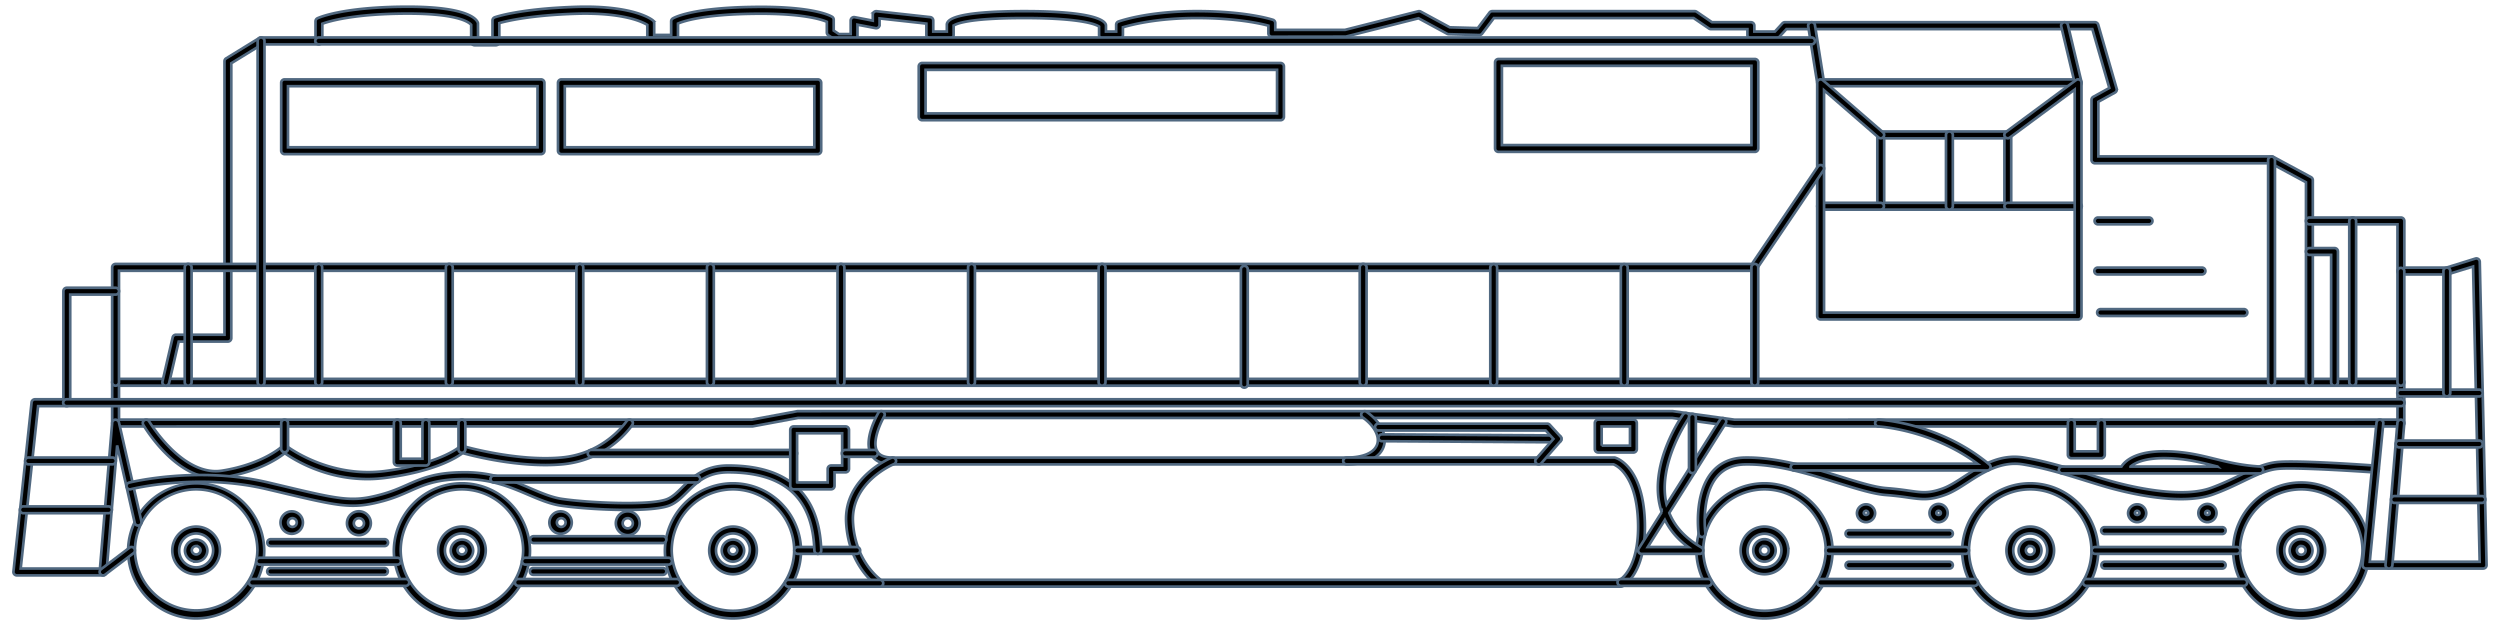 <svg viewBox="0 0 186 47" fill="none" xmlns="http://www.w3.org/2000/svg"><path d="M131.278 46.01a5.066 5.066 0 01-5.065-5.056 5.066 5.066 0 0110.131 0c0 2.788-2.272 5.055-5.066 5.055zm0-9.603a4.557 4.557 0 00-4.556 4.547 4.557 4.557 0 009.113 0 4.557 4.557 0 00-4.557-4.547zm47.349-4.679h-49.629l-4.594-.635-65.038.003-3.372.628-47.396.004a.255.255 0 01-.254-.254v-3.032c0-.14.114-.255.254-.255h170.027c.141 0 .255.114.255.255v3.032a.252.252 0 01-.253.254zm-113.056-1.14h58.869l4.595.634 49.337-.002v-2.524H8.855v2.524H55.95l3.372-.629 6.25-.004z" fill="#000" stroke="#516981" stroke-width=".2"/><path d="M12.334 28.696a.254.254 0 01-.247-.311l.76-3.285a.253.253 0 01.249-.197h3.606V4.559a.25.25 0 01.122-.215l2.468-1.517a.257.257 0 01.132-.04h4.05V1.59c0-.098.054-.187.144-.23.071-.034 1.818-.846 6.628-.86h.102c4.677 0 5.162 1.015 5.213 1.22l.006 1.133h1.074V1.527c0-.108.067-.203.169-.24.073-.026 1.858-.647 6.09-.777 4.298-.122 5.626.964 5.681 1.013a.25.25 0 01.09.193V2.6h1.263V1.59a.25.25 0 01.118-.213c.051-.033 1.317-.8 5.956-.86 4.63-.076 5.856.703 5.905.735a.253.253 0 01.115.212v.811l.39.26h.873V1.528c0-.075.035-.148.092-.195a.244.244 0 01.21-.053l1.342.256v-.45c0-.073.03-.14.086-.188a.267.267 0 01.197-.063l3.99.44a.255.255 0 01.226.253v.82h1.011v-.505c-.004-.034.004-.142.114-.262.573-.62 3.387-.75 5.646-.75 5.198 0 5.975.7 6.069 1 .006.024.01.049.01.075v.442h.758v-.505c0-.108.067-.203.169-.24.085-.03 2.172-.773 5.846-.773 3.672 0 5.57.619 5.65.645a.254.254 0 01.173.242v.505h5.19L105.517.84a.26.26 0 01.183.022l2.162 1.171 2.085.057.872-1.157a.256.256 0 01.203-.102h15.069c.051 0 .102.017.142.045l1.139.777h2.896c.141 0 .255.114.255.254v.442h1.53l.558-.612a.26.26 0 01.19-.084h23.062c.114 0 .212.075.244.183l1.372 4.76a.256.256 0 01-.123.292l-1.239.685v4.062h12.891c.042 0 .083.01.122.03l2.812 1.517c.081.043.132.13.132.224v15.037a.254.254 0 01-.509 0V13.56l-2.621-1.414h-13.081a.255.255 0 01-.255-.254V7.427c0-.092.049-.177.13-.222l1.195-.659-1.262-4.38h-22.762l-.559.612a.257.257 0 01-.189.083h-1.899a.255.255 0 01-.255-.254v-.441h-2.72a.254.254 0 01-.143-.045l-1.139-.777h-14.86l-.874 1.161a.258.258 0 01-.204.102h-.008l-2.278-.063a.248.248 0 01-.114-.03l-2.128-1.154-5.412 1.365-5.505.008a.255.255 0 01-.255-.254V1.91c-.544-.148-2.352-.567-5.316-.567-3 0-4.944.517-5.506.687v.574c0 .14-.114.254-.255.254h-1.263a.255.255 0 01-.255-.254v-.626c-.1-.07-.941-.635-5.569-.635-4.32 0-5.126.464-5.253.567v.694c0 .14-.114.254-.254.254h-1.52a.255.255 0 01-.255-.254v-.848l-3.48-.385v.474a.252.252 0 01-.302.248l-1.343-.256v.956c0 .14-.114.254-.255.254H62.34c-.05 0-.1-.014-.14-.042l-.569-.379a.253.253 0 01-.114-.211v-.793c-.383-.167-1.85-.655-5.502-.596-3.692.049-5.171.553-5.573.726v1.104c0 .14-.114.254-.254.254h-1.773a.255.255 0 01-.255-.254V1.852c-.348-.215-1.779-.927-5.245-.83-3.423.106-5.234.544-5.766.696v1.393c0 .14-.114.255-.255.255H35.31a.255.255 0 01-.255-.255V1.846c-.104-.134-.835-.834-4.709-.834h-.1c-3.92.013-5.766.57-6.265.755v1.281c0 .14-.114.254-.255.254h-4.232l-2.286 1.404V25.16c0 .14-.114.254-.255.254h-3.658l-.715 3.09a.255.255 0 01-.246.19zM70.95 1.822v.039a.125.125 0 000-.04z" fill="#000" stroke="#516981" stroke-width=".2"/><path d="M154.616 6.415h-19.16a.253.253 0 01-.251-.214l-.676-4.254a.253.253 0 01.212-.291.248.248 0 01.291.212l.642 4.038h18.62l-.94-3.94a.254.254 0 01.19-.306.256.256 0 01.308.19l1.012 4.253a.247.247 0 01-.049.216.26.26 0 01-.199.096zm-5.237 9.182h-9.452a.255.255 0 01-.255-.254v-5.307c0-.14.114-.254.255-.254h9.452c.141 0 .255.114.255.254v5.305c0 .14-.112.256-.255.256zm-9.196-.508h8.944v-4.797h-8.944v4.797z" fill="#000" stroke="#516981" stroke-width=".2"/><path d="M145.036 15.597a.255.255 0 01-.255-.254v-5.307a.255.255 0 01.51 0v5.305c0 .14-.114.256-.255.256zm9.578-.001h-5.232a.254.254 0 01-.255-.254c0-.14.114-.253.255-.253h5.232a.254.254 0 110 .507zm-14.685 0h-4.475a.254.254 0 01-.255-.254c0-.14.114-.253.255-.253h4.473a.254.254 0 01.002.507z" fill="#000" stroke="#516981" stroke-width=".2"/><path d="M154.614 23.769h-19.16a.254.254 0 01-.255-.254V6.16a.254.254 0 01.422-.192l4.473 3.875a.253.253 0 01.026.358.258.258 0 01-.361.024l-4.05-3.51v16.543h18.648V6.665l-4.827 3.573a.256.256 0 01-.357-.053.256.256 0 01.053-.355l5.233-3.875a.253.253 0 01.405.205v17.355a.248.248 0 01-.25.254zm14.389 4.928a.255.255 0 01-.255-.254V11.89a.255.255 0 01.509 0v16.553c0 .14-.112.254-.254.254zm-2.054-5.189h-10.667a.254.254 0 110-.508h10.667a.254.254 0 110 .508z" fill="#000" stroke="#516981" stroke-width=".2"/><path d="M8.598 28.697a.255.255 0 01-.254-.254v-8.55c0-.14.114-.255.254-.255H130.34l4.905-7.248a.255.255 0 01.354-.069c.116.08.147.236.068.352l-4.98 7.36a.252.252 0 01-.212.112H8.854v8.296a.256.256 0 01-.256.256z" fill="#000" stroke="#516981" stroke-width=".2"/><path d="M13.999 28.694a.254.254 0 01-.255-.254v-8.55a.255.255 0 01.51 0v8.55c0 .14-.115.254-.255.254zm9.715 0a.254.254 0 01-.255-.254v-8.55a.255.255 0 01.51 0v8.55c0 .14-.115.254-.255.254zm9.713 0a.254.254 0 01-.255-.254v-8.55a.255.255 0 01.51 0v8.55c0 .14-.117.254-.255.254zm9.713 0a.254.254 0 01-.255-.254v-8.55a.255.255 0 01.51 0v8.55c0 .14-.115.254-.256.254zm9.712 0a.254.254 0 01-.254-.254v-8.55a.255.255 0 01.51 0v8.55c0 .14-.115.254-.256.254zm9.715 0a.254.254 0 01-.255-.254v-8.55a.255.255 0 01.51 0v8.55c0 .14-.114.254-.255.254zm9.713 0a.254.254 0 01-.255-.254v-8.55a.255.255 0 01.51 0v8.55c0 .14-.114.254-.255.254zm9.713 0a.254.254 0 01-.255-.254v-8.55a.255.255 0 01.51 0v8.55c0 .14-.114.254-.255.254zm10.584.146a.254.254 0 01-.255-.254v-8.55a.255.255 0 01.51 0v8.55c0 .14-.114.254-.255.254zm8.842-.146a.254.254 0 01-.255-.254v-8.55a.255.255 0 01.51 0v8.55c0 .14-.113.254-.255.254zm9.713 0a.254.254 0 01-.255-.254v-8.55a.255.255 0 01.509 0v8.55c0 .14-.114.254-.254.254zm9.713 0a.254.254 0 01-.255-.254v-8.55a.255.255 0 01.509 0v8.55c0 .14-.112.254-.254.254zm9.712 0a.254.254 0 01-.254-.254v-8.55a.254.254 0 01.509 0v8.55c0 .14-.114.254-.255.254zm-30.381 5.856h-33.76c-.784 0-1.322-.241-1.597-.72-.634-1.102.485-3.034.532-3.115a.252.252 0 01.348-.09c.122.07.163.226.092.348-.285.484-.933 1.904-.53 2.606.177.307.567.465 1.155.465h33.76c1.251 0 2.084-.364 2.29-.996.194-.6-.232-1.385-1.088-1.996a.256.256 0 01-.057-.355.258.258 0 01.357-.057c1.053.754 1.542 1.736 1.273 2.566-.277.853-1.29 1.345-2.775 1.345z" fill="#000" stroke="#516981" stroke-width=".2"/><path d="M120.598 43.646H65.442a.242.242 0 01-.139-.043c-.087-.057-2.178-1.456-2.351-4.746-.176-3.345 3.331-4.787 3.368-4.8a.254.254 0 11.19.473c-.033.012-3.206 1.321-3.049 4.298.143 2.725 1.738 4.061 2.064 4.308h55.004c.249-.167 1.48-1.172 1.335-4.45-.145-3.355-1.598-4.053-1.816-4.138h-19.875a.255.255 0 010-.509h19.918c.023 0 .045.005.067.01.084.023 2.038.6 2.213 4.615.173 3.994-1.583 4.919-1.658 4.956a.281.281 0 01-.115.026zm10.682-.922a1.783 1.783 0 01-1.737-1.394v-.002a1.773 1.773 0 011.353-2.108c.936-.205 1.906.395 2.113 1.351a1.774 1.774 0 01-1.729 2.153zm-1.239-1.502c.15.678.821 1.109 1.507.965a1.268 1.268 0 00.964-1.506 1.265 1.265 0 00-2.471.541zm21.009 4.788c-2.794 0-5.066-2.268-5.066-5.056a5.065 5.065 0 0110.129 0 5.065 5.065 0 01-5.063 5.055zm0-9.603a4.557 4.557 0 00-4.556 4.547 4.557 4.557 0 004.556 4.547c2.51 0 4.554-2.04 4.554-4.547a4.556 4.556 0 00-4.554-4.547z" fill="#000" stroke="#516981" stroke-width=".2"/><path d="M151.047 42.724a1.75 1.75 0 01-.954-.283 1.772 1.772 0 01.575-3.22 1.78 1.78 0 012.115 1.349 1.774 1.774 0 01-1.736 2.154zm.002-3.035a1.266 1.266 0 00-1.235 1.534 1.267 1.267 0 001.506.964 1.27 1.27 0 00.966-1.505 1.27 1.27 0 00-1.237-.993zm20.165 6.321c-2.794 0-5.066-2.268-5.066-5.056 0-2.788 2.272-5.056 5.066-5.056s5.066 2.268 5.066 5.056c0 2.788-2.272 5.055-5.066 5.055zm0-9.603a4.557 4.557 0 00-4.556 4.547 4.557 4.557 0 009.112 0 4.555 4.555 0 00-4.556-4.547z" fill="#000" stroke="#516981" stroke-width=".2"/><path d="M171.211 42.724a1.75 1.75 0 01-.954-.283 1.772 1.772 0 01.575-3.22 1.777 1.777 0 012.115 1.349 1.774 1.774 0 01-1.736 2.154zm.002-3.035a1.266 1.266 0 00-1.235 1.534 1.266 1.266 0 001.506.964 1.27 1.27 0 00.966-1.505 1.27 1.27 0 00-1.237-.993zM14.595 46.01c-2.794 0-5.066-2.268-5.066-5.056a5.066 5.066 0 0110.131 0 5.065 5.065 0 01-5.065 5.055zm0-9.603a4.557 4.557 0 00-4.556 4.547 4.557 4.557 0 009.112 0 4.557 4.557 0 00-4.556-4.547z" fill="#000" stroke="#516981" stroke-width=".2"/><path d="M14.596 42.724a1.771 1.771 0 01-.381-3.502 1.77 1.77 0 11.76 3.459 1.73 1.73 0 01-.38.043zm-1.237-1.501c.15.681.827 1.108 1.506.964.68-.15 1.112-.824.964-1.505a1.265 1.265 0 00-1.506-.962 1.266 1.266 0 00-.964 1.503zm21.007 4.787a5.066 5.066 0 01-5.065-5.056 5.066 5.066 0 0110.131 0c0 2.788-2.272 5.055-5.066 5.055zm0-9.603a4.557 4.557 0 00-4.556 4.547 4.557 4.557 0 009.113 0 4.557 4.557 0 00-4.557-4.547z" fill="#000" stroke="#516981" stroke-width=".2"/><path d="M34.363 42.724a1.76 1.76 0 01-.953-.281 1.772 1.772 0 01.577-3.222 1.777 1.777 0 012.112 1.349 1.775 1.775 0 01-1.736 2.154zm.002-3.035a1.264 1.264 0 00-1.233 1.532v.002a1.265 1.265 0 002.47-.541 1.27 1.27 0 00-1.237-.993zm20.167 6.321a5.066 5.066 0 01-5.065-5.056 5.066 5.066 0 0110.131 0 5.064 5.064 0 01-5.066 5.055zm0-9.603a4.557 4.557 0 00-4.556 4.547 4.557 4.557 0 009.113 0 4.557 4.557 0 00-4.557-4.547z" fill="#000" stroke="#516981" stroke-width=".2"/><path d="M54.533 42.724a1.76 1.76 0 01-.953-.281 1.772 1.772 0 01.577-3.222 1.775 1.775 0 012.112 1.349 1.775 1.775 0 01-1.736 2.154zm0-3.035a1.264 1.264 0 00-1.233 1.532v.002a1.266 1.266 0 002.47-.541 1.269 1.269 0 00-1.237-.993zm91.705 1.517h-10.149a.254.254 0 110-.507h10.149c.141 0 .255.114.255.254s-.112.253-.255.253zm20.165 0h-10.545a.254.254 0 010-.507h10.545a.254.254 0 110 .507zm-39.771-1.252a.255.255 0 01-.252-.22c-.017-.122-.383-3.002 1.008-4.625.587-.683 1.396-1.044 2.407-1.064.073-.002.147-.002.218-.002 2.337 0 4.866.783 6.909 1.414 1.386.429 2.582.8 3.446.862.705.053 1.239.128 1.671.191.978.14 1.471.21 2.527-.174.483-.18 1-.513 1.548-.869 1.251-.807 2.668-1.729 4.489-1.418 1.679.279 3.303.785 4.734 1.229.754.234 1.465.458 2.125.628 1.762.462 5.023 1.121 7.022.401.813-.295 1.534-.639 2.168-.946.972-.468 1.809-.872 2.699-.976 1.447-.177 7.151.242 7.393.258.141.01.247.132.236.273-.01.14-.13.254-.273.236-.059-.004-5.899-.421-7.296-.263-.807.096-1.61.482-2.539.93-.644.311-1.378.665-2.217.966-2.132.775-5.504.09-7.324-.384-.672-.175-1.391-.4-2.149-.635-1.416-.44-3.02-.94-4.666-1.214-1.631-.259-2.957.587-4.127 1.344-.572.372-1.114.72-1.652.917-1.176.432-1.779.344-2.775.204a22.24 22.24 0 00-1.635-.187c-.925-.067-2.147-.448-3.561-.885-2.179-.677-4.632-1.442-6.965-1.391-.86.018-1.543.317-2.032.889-1.245 1.454-.892 4.198-.89 4.226a.258.258 0 01-.218.287c-.006-.002-.016-.002-.029-.002z" fill="#000" stroke="#516981" stroke-width=".2"/><path d="M184.746 42.301h-8.717a.257.257 0 01-.189-.083.249.249 0 01-.064-.195l1.037-10.572c.013-.14.143-.272.278-.227a.25.25 0 01.228.276l-1.009 10.295h8.177l-.491-21.967-1.874.58a.236.236 0 01-.076.012h-3.419a.254.254 0 01-.255-.254v-3.474h-6.555a.255.255 0 01-.255-.254c0-.14.115-.254.255-.254h6.81c.141 0 .255.114.255.254v3.474h3.123l2.16-.673a.248.248 0 01.224.036.26.26 0 01.106.202l.506 22.564a.253.253 0 01-.255.26z" fill="#000" stroke="#516981" stroke-width=".2"/><path d="M175.04 28.696a.255.255 0 01-.255-.254V16.438a.255.255 0 01.51 0v12.004c0 .14-.115.254-.255.254zm3.586.001a.255.255 0 01-.255-.254v-8.276a.255.255 0 01.509 0v8.276c0 .14-.114.254-.254.254zm5.832.8h-5.832a.255.255 0 110-.509h5.832a.254.254 0 010 .51zm-6.72 12.804h-.023a.257.257 0 01-.232-.276l.886-10.572a.259.259 0 01.255-.231h.023a.257.257 0 01.232.276l-.886 10.571a.258.258 0 01-.255.232z" fill="#000" stroke="#516981" stroke-width=".2"/><path d="M184.457 33.286h-5.962a.254.254 0 110-.508h5.962a.254.254 0 110 .508zm.178 4.13h-6.486a.254.254 0 010-.509h6.486a.255.255 0 110 .509zm-45.802 1.432a.677.677 0 01-.677-.676.677.677 0 011.353 0 .678.678 0 01-.676.676zm0-.842a.167.167 0 00-.167.166c0 .183.334.183.334 0a.168.168 0 00-.167-.166zm5.398.842a.676.676 0 110-1.353.676.676 0 010 1.353zm0-.842a.168.168 0 00-.167.166c0 .183.334.183.334 0a.167.167 0 00-.167-.166zm14.774.842a.677.677 0 01-.677-.676.677.677 0 011.353 0 .676.676 0 01-.676.676zm0-.842a.165.165 0 00-.167.166c0 .186.334.186.334 0a.168.168 0 00-.167-.166zm5.228.842a.676.676 0 110-1.353.676.676 0 010 1.353zm0-.842a.167.167 0 00-.167.166c0 .183.334.183.334 0a.167.167 0 00-.167-.166zm-48.316-5.099l-13.104-.082a.256.256 0 01-.252-.256c0-.138.116-.252.254-.252h.002l13.102.081c.139 0 .253.116.253.256a.255.255 0 01-.255.253zm10.55 8.301h-4.334a.248.248 0 01-.222-.13.25.25 0 01.008-.259l1.712-2.715a4.653 4.653 0 01-.153-.545c-.715-3.21 1.644-6.581 1.744-6.726.079-.116.234-.14.355-.059.116.08.14.238.061.354-.025.035-2.331 3.336-1.663 6.323l.018.075 3.972-6.3a.25.25 0 01.35-.08c.12.074.155.23.08.35l-4.2 6.663c.418 1.041 1.223 1.904 2.398 2.573a.255.255 0 01.123.286.257.257 0 01-.249.19zm-3.872-.509h3.01c-.778-.57-1.359-1.245-1.738-2.02l-1.272 2.02zM19.423 28.697a.255.255 0 01-.255-.254v-25.4a.255.255 0 01.51 0v25.398a.255.255 0 01-.255.256zM134.779 3.298H23.727a.255.255 0 110-.509H134.78a.254.254 0 010 .509zm-94.53 8.17H21.175a.255.255 0 01-.255-.254V6.16c0-.14.114-.254.255-.254h19.074c.14 0 .255.114.255.254v5.054c0 .14-.114.254-.255.254zm-18.822-.509h18.565V6.414H21.427v4.545zm39.416.509H41.768a.255.255 0 01-.254-.254V6.16c0-.14.114-.254.254-.254h19.075c.14 0 .254.114.254.254v5.054c0 .14-.116.254-.254.254zm-18.822-.509h18.565V6.414H42.02v4.545zm88.54.341h-19.074a.255.255 0 01-.255-.254V4.644c0-.14.115-.254.255-.254h19.074c.141 0 .255.114.255.254v6.402c0 .14-.114.255-.255.255zm-18.819-.508h18.565V4.898h-18.565v5.894zM95.27 8.944H68.609a.255.255 0 01-.255-.254V4.942c0-.14.115-.255.255-.255h26.66c.141 0 .255.114.255.255V8.69a.253.253 0 01-.252.254zm-26.407-.508h26.15v-3.24h-26.15v3.24zM7.67 42.809H1.256A.256.256 0 011 42.526l1.35-12.593a.256.256 0 01.256-.225h2.109v-8.044c0-.14.114-.254.254-.254H8.6a.254.254 0 110 .509H5.224v8.043c0 .14-.114.254-.255.254H2.835L1.539 42.3h5.897l.909-10.845a.253.253 0 01.236-.232c.108-.002.238.075.267.199l1.673 7.372a.254.254 0 11-.497.11L8.715 33.14l-.792 9.437a.253.253 0 01-.253.232z" fill="#000" stroke="#516981" stroke-width=".2"/><path d="M7.67 42.808a.254.254 0 01-.204-.102.253.253 0 01.049-.356l2.113-1.6a.25.25 0 01.357.049.253.253 0 01-.05.355l-2.112 1.601a.24.24 0 01-.153.053zm.694-8.261h-6.22a.255.255 0 110-.508h6.22a.254.254 0 110 .508zm-.309 3.636H1.75a.254.254 0 110-.507h6.306a.254.254 0 110 .507zm19.281-2.54c-3.187 0-5.514-1.477-6.15-1.926-.466.374-1.927 1.38-4.57 1.802-3.307.553-5.85-3.732-5.958-3.913a.254.254 0 01.09-.348.259.259 0 01.348.09c.023.04 2.221 3.707 4.96 3.707.159 0 .316-.014.477-.039 3.036-.486 4.45-1.795 4.464-1.81a.254.254 0 01.334-.014c.029.023 3.096 2.373 7.238 1.863 4.149-.529 5.612-1.802 5.626-1.814a.274.274 0 01.242-.055c.04.012 3.978 1.153 7.307.856 3.259-.28 4.856-2.682 4.872-2.707a.258.258 0 01.353-.073.253.253 0 01.075.352c-.071.108-1.754 2.636-5.257 2.936-3.12.271-6.642-.638-7.366-.84-.424.322-2.06 1.375-5.79 1.85-.443.056-.877.083-1.295.083z" fill="#000" stroke="#516981" stroke-width=".2"/><path d="M34.366 33.687a.255.255 0 01-.255-.255v-1.956a.255.255 0 01.51 0v1.956c0 .14-.114.255-.255.255zm-13.191-.041a.255.255 0 01-.255-.254v-1.916a.255.255 0 01.51 0v1.916c0 .14-.115.254-.255.254zm.58 6.066a.834.834 0 11-.002-1.665.834.834 0 01.002 1.665zm0-1.16a.325.325 0 100 .65.325.325 0 100-.65zm-7.16 3.233a.836.836 0 01-.835-.834.836.836 0 011.67 0c0 .46-.374.834-.835.834zm0-1.16a.327.327 0 00-.326.326.327.327 0 00.652 0 .327.327 0 00-.326-.325zm19.774 1.16a.836.836 0 01-.836-.834.836.836 0 011.671 0c0 .46-.375.834-.835.834zm0-1.16a.327.327 0 00-.326.326.327.327 0 00.652 0 .327.327 0 00-.326-.325zm20.161 1.16a.836.836 0 01-.835-.834.836.836 0 011.671 0c0 .46-.373.834-.835.834zm0-1.16a.327.327 0 00-.325.326.327.327 0 00.652 0 .325.325 0 00-.326-.325zm-27.827-.809a.888.888 0 01-.889-.887.888.888 0 011.777 0c0 .49-.4.887-.888.887zm0-1.263a.378.378 0 100 .757.378.378 0 100-.757zm15.054 1.159a.834.834 0 11-.002-1.665.834.834 0 01.002 1.665zm0-1.16a.325.325 0 100 .65.325.325 0 100-.65zm4.948 1.264a.887.887 0 110-1.774.887.887 0 110 1.774zm0-1.263a.378.378 0 100 .757.378.378 0 100-.757zm-17.15 3.452H19.337a.255.255 0 110-.509h10.218a.255.255 0 110 .509zm20.167 0H39.11a.255.255 0 110-.509h10.612a.255.255 0 110 .509zm14.003-.799h-4.38a.254.254 0 01-.255-.253c0-.14.114-.254.254-.254h4.381a.254.254 0 110 .507z" fill="#000" stroke="#516981" stroke-width=".2"/><path d="M60.846 41.206a.256.256 0 01-.255-.246c-.122-3.917-2.219-5.818-6.412-5.818-1.58 0-2.333.748-3.063 1.472-.407.405-.794.79-1.294.99-1.359.55-6.007.322-8.087.017-.82-.122-1.606-.458-2.437-.812-1.276-.544-2.72-1.16-4.678-1.165h-.029c-2.082 0-3.016.413-4.096.891-.582.258-1.186.525-2.01.748-2.303.617-3.157.413-7.917-.72l-.69-.162c-5.2-1.24-10.103-.014-10.15-.002a.25.25 0 01-.31-.183.252.252 0 01.184-.31c.048-.011 5.08-1.264 10.392-.001l.69.164c4.652 1.11 5.492 1.31 7.666.722.788-.211 1.373-.47 1.938-.72 1.086-.48 2.113-.935 4.303-.935h.029c2.064.004 3.56.643 4.88 1.208.8.341 1.556.663 2.31.775 2.022.298 6.608.508 7.82.016.406-.163.74-.494 1.128-.88.727-.72 1.632-1.62 3.42-1.62 4.463 0 6.792 2.124 6.923 6.313a.255.255 0 01-.247.262c-.004-.004-.006-.004-.008-.004zm-1.798-7.222H44.007a.255.255 0 110-.508h15.041a.254.254 0 110 .508z" fill="#000" stroke="#516981" stroke-width=".2"/><path d="M61.835 36.404H59.05a.255.255 0 01-.255-.254v-4.17c0-.14.114-.253.255-.253h3.861c.14 0 .255.113.255.254v2.906c0 .14-.114.254-.255.254h-.821v1.01c0 .14-.114.253-.255.253zm-2.53-.508h2.275v-1.009c0-.14.114-.254.255-.254h.821v-2.398h-3.352v3.66z" fill="#000" stroke="#516981" stroke-width=".2"/><path d="M65.053 33.984h-2.144a.255.255 0 110-.508h2.144a.254.254 0 110 .508zm116.993-4.489a.255.255 0 01-.255-.254v-9.077a.254.254 0 01.509 0v9.077c0 .14-.114.254-.254.254zm-8.356-.8a.255.255 0 01-.255-.254v-9.476h-1.618a.255.255 0 01-.255-.254c0-.14.115-.254.255-.254h1.873c.14 0 .254.114.254.254v9.73c0 .14-.114.254-.254.254zm4.935 1.521H4.97a.255.255 0 110-.509h173.655a.255.255 0 110 .509zm-18.736-13.524h-3.798a.254.254 0 110-.508h3.798a.254.254 0 010 .508zm3.922 3.727h-7.722a.255.255 0 110-.509h7.722a.255.255 0 110 .509zM114.48 34.551a.255.255 0 01-.194-.42l1.288-1.475-.573-.627h-12.444a.254.254 0 010-.509h12.558c.072 0 .139.031.19.084l.801.877c.085.095.087.24.004.337l-1.435 1.646a.257.257 0 01-.195.087zm7.045-.884h-2.616a.255.255 0 01-.255-.254v-1.937c0-.14.114-.254.255-.254h2.616c.141 0 .255.113.255.254v1.937c0 .14-.112.255-.255.255zm-2.361-.508h2.107V31.73h-2.107v1.43zm6.753 2.04a.255.255 0 01-.255-.255v-3.896a.255.255 0 01.51 0v3.896c0 .14-.115.255-.255.255zm21.927-.195h-14.359a.255.255 0 01-.255-.254c0-.14.115-.254.255-.254h13.626c-3.415-2.53-7.313-2.764-7.354-2.766a.254.254 0 01.014-.508h.015c.183.01 4.556.27 8.224 3.335a.252.252 0 01.075.283.258.258 0 01-.241.164zm8.498-.914h-2.238a.254.254 0 01-.254-.255v-2.36a.254.254 0 01.509 0v2.106h1.728v-2.105a.255.255 0 01.509 0v2.36c0 .14-.112.253-.254.253zm11.798 1.131h-14.708a.254.254 0 010-.508h4.402c.224-.36.966-1.136 3.156-1.136l.145.002c1.465.023 2.51.281 3.617.554.99.244 2.015.496 3.402.578a.256.256 0 01-.014.51zm-9.628-.508h6.468a49.562 49.562 0 01-.347-.086c-1.078-.267-2.096-.517-3.504-.54-1.555-.018-2.27.339-2.617.625zm-11.606 8.875h-11.452a.255.255 0 110-.51h11.452a.255.255 0 010 .51zm-96.551 0H38.567a.255.255 0 010-.51h11.788a.255.255 0 010 .51zm-20.164 0H18.776a.255.255 0 010-.51h11.415a.255.255 0 010 .51zm136.761 0h-11.723a.255.255 0 010-.51h11.723a.256.256 0 010 .51zm-21.917-1.286h-7.47a.254.254 0 010-.508h7.47a.254.254 0 110 .508zm20.297 0h-8.735a.254.254 0 110-.508h8.735a.254.254 0 110 .508zm0-2.572h-8.735a.254.254 0 110-.507h8.735a.254.254 0 110 .508zm-20.297.225h-7.47a.254.254 0 010-.509h7.47a.255.255 0 110 .51zm-93.219-4.059H36.77a.255.255 0 110-.508h15.046a.255.255 0 110 .508zm79.461 5.889a.835.835 0 11-.002-1.67.835.835 0 01.002 1.67zm0-1.16a.327.327 0 00-.326.326c0 .18.147.326.326.326a.327.327 0 00.326-.326.328.328 0 00-.326-.325zm19.773 1.16a.835.835 0 110-1.669.835.835 0 010 1.67zm0-1.16a.327.327 0 00-.326.326.324.324 0 10.65 0 .325.325 0 00-.324-.325zm20.164 1.16a.835.835 0 110-1.669.835.835 0 010 1.67zm0-1.16a.327.327 0 00-.326.326.324.324 0 10.65 0 .325.325 0 00-.324-.325zM28.599 42.767h-8.44a.255.255 0 110-.508h8.44a.254.254 0 110 .508zm20.723 0H39.7a.255.255 0 110-.508h9.622a.254.254 0 110 .508zm-20.723-2.141h-8.44a.255.255 0 110-.509h8.44a.255.255 0 110 .509zm20.723-.224H39.7a.254.254 0 110-.508h9.622a.254.254 0 110 .508zm-17.637-5.765h-2.126a.255.255 0 01-.254-.255v-2.908a.255.255 0 01.51 0v2.654h1.615v-2.654a.255.255 0 01.51 0v2.909a.254.254 0 01-.255.254zm33.759 9.011h-6.77a.254.254 0 110-.507h6.77a.254.254 0 110 .507zm61.656-.06h-6.5a.255.255 0 010-.51h6.498a.255.255 0 01.002.51z" fill="#000" stroke="#516981" stroke-width=".2"/></svg>